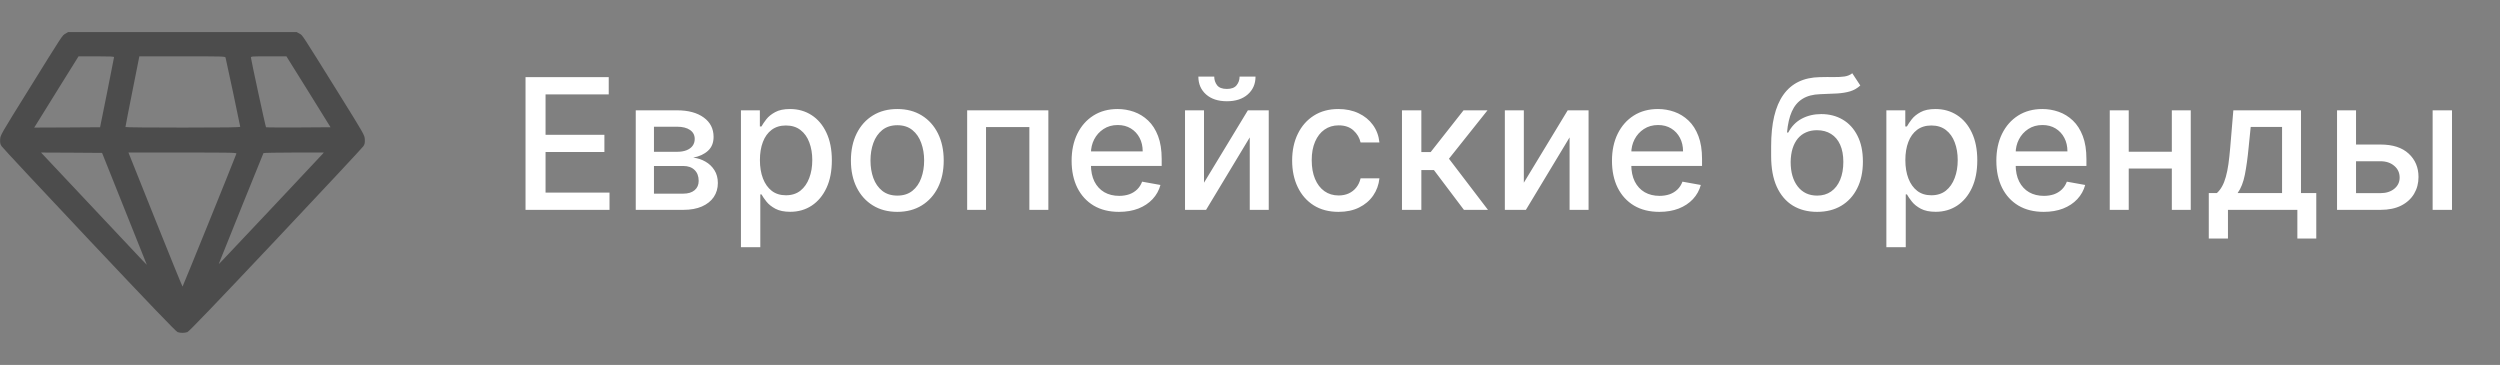 <svg width="274" height="40" viewBox="0 0 274 40" fill="none" xmlns="http://www.w3.org/2000/svg">
<rect x="0" y="0" width="274" height="40" fill="#808080" stroke="none"/>
<path d="M7.164 3.695C6.804 3.914 6.992 3.625 3.203 9.727C0.054 14.789 0.047 14.797 0.015 15.273C-0 15.656 0.023 15.797 0.172 16.023C0.273 16.18 4.594 20.812 9.781 26.312C16.515 33.453 19.289 36.336 19.461 36.398C19.781 36.508 20.218 36.508 20.539 36.398C20.711 36.336 23.484 33.453 30.218 26.312C35.406 20.812 39.726 16.18 39.828 16.023C39.976 15.797 40 15.656 39.984 15.273C39.953 14.797 39.945 14.781 37.117 10.234C32.929 3.508 33.179 3.891 32.828 3.688L32.515 3.516H19.992H7.461L7.164 3.695ZM12.5 6.266C12.492 6.32 12.148 8.07 11.734 10.156L10.969 13.945L7.359 13.969L3.75 13.984L4.125 13.383C4.336 13.047 5.429 11.289 6.554 9.469L8.609 6.172H10.555C12.062 6.172 12.5 6.195 12.5 6.266ZM24.718 6.305C24.789 6.539 26.328 13.797 26.328 13.891C26.328 13.961 24.742 13.984 20.039 13.984C16.578 13.984 13.75 13.961 13.75 13.922C13.742 13.891 14.086 12.133 14.508 10.016L15.273 6.172H19.976C24.383 6.172 24.68 6.18 24.718 6.305ZM33.812 10.055L36.226 13.945L32.711 13.969C30.773 13.977 29.18 13.969 29.156 13.945C29.101 13.898 27.508 6.508 27.5 6.305C27.5 6.18 27.64 6.172 29.445 6.172H31.39L33.812 10.055ZM13.64 22.891L16.093 29.023L15.633 28.555C15.187 28.094 5.07 17.344 4.695 16.93L4.5 16.719L7.844 16.734L11.187 16.758L13.64 22.891ZM25.906 16.852C25.492 17.961 20.039 31.406 20.008 31.406C19.976 31.406 18.633 28.102 17.015 24.062L14.078 16.719H20.015C25.64 16.719 25.953 16.727 25.906 16.852ZM35.304 16.93C34.914 17.367 24.805 28.102 24.398 28.516L23.976 28.945L24.14 28.516C24.476 27.648 28.836 16.844 28.875 16.781C28.898 16.75 30.398 16.719 32.203 16.719H35.492L35.304 16.93Z" fill="#4C4C4C"/>
<path d="M57.598 23V8.455H66.717V10.344H59.793V14.776H66.242V16.658H59.793V21.111H66.803V23H57.598ZM69.678 23V12.091H74.203C75.433 12.091 76.409 12.354 77.129 12.879C77.848 13.4 78.208 14.108 78.208 15.003C78.208 15.642 78.005 16.149 77.597 16.523C77.19 16.897 76.65 17.148 75.978 17.276C76.466 17.332 76.913 17.479 77.32 17.716C77.728 17.948 78.054 18.26 78.3 18.653C78.551 19.046 78.677 19.515 78.677 20.06C78.677 20.637 78.528 21.149 78.23 21.594C77.931 22.034 77.498 22.38 76.93 22.631C76.366 22.877 75.687 23 74.891 23H69.678ZM71.674 21.224H74.891C75.417 21.224 75.829 21.099 76.127 20.848C76.425 20.597 76.575 20.256 76.575 19.825C76.575 19.319 76.425 18.921 76.127 18.632C75.829 18.338 75.417 18.192 74.891 18.192H71.674V21.224ZM71.674 16.636H74.224C74.621 16.636 74.962 16.579 75.246 16.466C75.535 16.352 75.755 16.191 75.907 15.983C76.063 15.77 76.141 15.519 76.141 15.23C76.141 14.809 75.969 14.48 75.623 14.243C75.277 14.006 74.804 13.888 74.203 13.888H71.674V16.636ZM81.207 27.091V12.091H83.28V13.859H83.458C83.581 13.632 83.758 13.369 83.991 13.071C84.223 12.773 84.544 12.512 84.957 12.29C85.368 12.062 85.913 11.949 86.59 11.949C87.471 11.949 88.257 12.171 88.948 12.617C89.639 13.062 90.181 13.703 90.574 14.541C90.972 15.379 91.171 16.388 91.171 17.567C91.171 18.746 90.975 19.757 90.582 20.599C90.189 21.438 89.649 22.084 88.962 22.538C88.276 22.988 87.492 23.213 86.611 23.213C85.948 23.213 85.406 23.102 84.985 22.879C84.568 22.657 84.242 22.396 84.005 22.098C83.768 21.8 83.586 21.535 83.458 21.303H83.33V27.091H81.207ZM83.287 17.546C83.287 18.312 83.399 18.985 83.621 19.562C83.844 20.14 84.166 20.592 84.587 20.919C85.008 21.241 85.525 21.402 86.135 21.402C86.77 21.402 87.3 21.234 87.726 20.898C88.153 20.557 88.475 20.095 88.692 19.513C88.915 18.93 89.026 18.275 89.026 17.546C89.026 16.826 88.917 16.18 88.699 15.607C88.486 15.034 88.164 14.581 87.734 14.25C87.307 13.919 86.775 13.753 86.135 13.753C85.52 13.753 84.999 13.912 84.573 14.229C84.151 14.546 83.832 14.989 83.614 15.557C83.396 16.125 83.287 16.788 83.287 17.546ZM98.345 23.22C97.323 23.22 96.43 22.986 95.668 22.517C94.906 22.048 94.314 21.392 93.892 20.55C93.471 19.707 93.26 18.722 93.26 17.595C93.26 16.463 93.471 15.474 93.892 14.626C94.314 13.779 94.906 13.121 95.668 12.652C96.43 12.183 97.323 11.949 98.345 11.949C99.368 11.949 100.261 12.183 101.023 12.652C101.785 13.121 102.377 13.779 102.799 14.626C103.22 15.474 103.431 16.463 103.431 17.595C103.431 18.722 103.22 19.707 102.799 20.55C102.377 21.392 101.785 22.048 101.023 22.517C100.261 22.986 99.368 23.22 98.345 23.22ZM98.353 21.438C99.015 21.438 99.565 21.262 100 20.912C100.436 20.562 100.758 20.095 100.966 19.513C101.179 18.93 101.286 18.289 101.286 17.588C101.286 16.892 101.179 16.253 100.966 15.671C100.758 15.083 100.436 14.612 100 14.257C99.565 13.902 99.015 13.724 98.353 13.724C97.685 13.724 97.131 13.902 96.691 14.257C96.255 14.612 95.931 15.083 95.718 15.671C95.509 16.253 95.405 16.892 95.405 17.588C95.405 18.289 95.509 18.93 95.718 19.513C95.931 20.095 96.255 20.562 96.691 20.912C97.131 21.262 97.685 21.438 98.353 21.438ZM106.001 23V12.091H114.9V23H112.819V13.923H108.068V23H106.001ZM122.641 23.22C121.566 23.22 120.641 22.991 119.864 22.531C119.092 22.067 118.496 21.416 118.074 20.578C117.658 19.735 117.449 18.748 117.449 17.616C117.449 16.499 117.658 15.514 118.074 14.662C118.496 13.81 119.083 13.144 119.836 12.666C120.593 12.188 121.479 11.949 122.492 11.949C123.107 11.949 123.704 12.051 124.282 12.254C124.859 12.458 125.378 12.777 125.837 13.213C126.296 13.649 126.658 14.214 126.924 14.911C127.189 15.602 127.321 16.442 127.321 17.432V18.185H118.65V16.594H125.24C125.24 16.035 125.127 15.54 124.9 15.109C124.672 14.674 124.353 14.331 123.941 14.079C123.533 13.829 123.055 13.703 122.506 13.703C121.909 13.703 121.389 13.85 120.944 14.143C120.503 14.432 120.162 14.811 119.921 15.28C119.684 15.744 119.566 16.248 119.566 16.793V18.035C119.566 18.765 119.694 19.385 119.949 19.896C120.21 20.408 120.572 20.798 121.036 21.068C121.5 21.333 122.042 21.466 122.662 21.466C123.065 21.466 123.432 21.409 123.763 21.296C124.095 21.177 124.381 21.002 124.623 20.77C124.864 20.538 125.049 20.251 125.176 19.91L127.186 20.273C127.025 20.865 126.737 21.383 126.32 21.828C125.908 22.268 125.39 22.612 124.765 22.858C124.144 23.099 123.436 23.22 122.641 23.22ZM131.959 20.024L136.767 12.091H139.054V23H136.973V15.06L132.186 23H129.878V12.091H131.959V20.024ZM135.858 8.398H137.605C137.605 9.198 137.321 9.849 136.753 10.351C136.189 10.848 135.427 11.097 134.466 11.097C133.509 11.097 132.749 10.848 132.186 10.351C131.622 9.849 131.341 9.198 131.341 8.398H133.081C133.081 8.753 133.185 9.068 133.393 9.342C133.602 9.612 133.959 9.747 134.466 9.747C134.963 9.747 135.318 9.612 135.531 9.342C135.749 9.072 135.858 8.758 135.858 8.398ZM146.704 23.22C145.648 23.22 144.739 22.981 143.977 22.503C143.219 22.02 142.637 21.355 142.23 20.507C141.822 19.66 141.619 18.689 141.619 17.595C141.619 16.487 141.827 15.509 142.244 14.662C142.66 13.81 143.248 13.144 144.005 12.666C144.763 12.188 145.655 11.949 146.683 11.949C147.511 11.949 148.25 12.103 148.899 12.411C149.547 12.713 150.07 13.14 150.468 13.689C150.871 14.238 151.11 14.88 151.186 15.614H149.119C149.005 15.102 148.745 14.662 148.338 14.293C147.935 13.923 147.395 13.739 146.718 13.739C146.126 13.739 145.608 13.895 145.163 14.207C144.722 14.515 144.379 14.956 144.133 15.528C143.887 16.097 143.764 16.769 143.764 17.546C143.764 18.341 143.884 19.027 144.126 19.605C144.367 20.183 144.708 20.63 145.149 20.947C145.594 21.265 146.117 21.423 146.718 21.423C147.121 21.423 147.485 21.35 147.812 21.203C148.143 21.052 148.42 20.836 148.643 20.557C148.87 20.277 149.029 19.941 149.119 19.548H151.186C151.11 20.254 150.88 20.884 150.497 21.438C150.113 21.991 149.599 22.427 148.955 22.744C148.316 23.062 147.566 23.22 146.704 23.22ZM153.656 23V12.091H155.78V16.665H156.803L160.404 12.091H163.031L158.806 17.396L163.081 23H160.446L157.158 18.639H155.78V23H153.656ZM167.012 20.024L171.82 12.091H174.107V23H172.026V15.06L167.239 23H164.931V12.091H167.012V20.024ZM181.864 23.22C180.789 23.22 179.863 22.991 179.087 22.531C178.315 22.067 177.718 21.416 177.297 20.578C176.88 19.735 176.672 18.748 176.672 17.616C176.672 16.499 176.88 15.514 177.297 14.662C177.718 13.81 178.305 13.144 179.058 12.666C179.816 12.188 180.701 11.949 181.714 11.949C182.33 11.949 182.927 12.051 183.504 12.254C184.082 12.458 184.6 12.777 185.06 13.213C185.519 13.649 185.881 14.214 186.146 14.911C186.411 15.602 186.544 16.442 186.544 17.432V18.185H177.872V16.594H184.463C184.463 16.035 184.349 15.54 184.122 15.109C183.895 14.674 183.575 14.331 183.163 14.079C182.756 13.829 182.278 13.703 181.729 13.703C181.132 13.703 180.611 13.85 180.166 14.143C179.726 14.432 179.385 14.811 179.143 15.28C178.907 15.744 178.788 16.248 178.788 16.793V18.035C178.788 18.765 178.916 19.385 179.172 19.896C179.432 20.408 179.795 20.798 180.259 21.068C180.723 21.333 181.265 21.466 181.885 21.466C182.287 21.466 182.654 21.409 182.986 21.296C183.317 21.177 183.604 21.002 183.845 20.77C184.087 20.538 184.271 20.251 184.399 19.91L186.409 20.273C186.248 20.865 185.959 21.383 185.543 21.828C185.131 22.268 184.612 22.612 183.987 22.858C183.367 23.099 182.659 23.22 181.864 23.22ZM203.009 8.028L203.89 9.371C203.563 9.669 203.192 9.882 202.775 10.01C202.363 10.133 201.887 10.211 201.347 10.244C200.808 10.273 200.19 10.299 199.494 10.322C198.708 10.346 198.061 10.517 197.555 10.834C197.048 11.146 196.658 11.61 196.383 12.226C196.113 12.837 195.938 13.604 195.857 14.527H195.992C196.347 13.85 196.84 13.343 197.47 13.007C198.104 12.671 198.817 12.503 199.607 12.503C200.488 12.503 201.272 12.704 201.958 13.107C202.645 13.509 203.185 14.098 203.578 14.875C203.975 15.647 204.174 16.591 204.174 17.709C204.174 18.84 203.966 19.818 203.549 20.642C203.137 21.466 202.555 22.103 201.802 22.553C201.054 22.998 200.171 23.22 199.153 23.22C198.135 23.22 197.247 22.991 196.489 22.531C195.737 22.067 195.152 21.381 194.735 20.472C194.323 19.562 194.117 18.44 194.117 17.105V16.026C194.117 13.53 194.562 11.653 195.453 10.393C196.343 9.134 197.673 8.488 199.444 8.455C200.017 8.44 200.528 8.438 200.978 8.447C201.428 8.452 201.821 8.431 202.157 8.384C202.498 8.331 202.782 8.213 203.009 8.028ZM199.16 21.438C199.752 21.438 200.261 21.288 200.687 20.99C201.118 20.687 201.449 20.259 201.681 19.704C201.913 19.151 202.029 18.497 202.029 17.744C202.029 17.006 201.913 16.378 201.681 15.862C201.449 15.346 201.118 14.953 200.687 14.683C200.256 14.409 199.74 14.271 199.139 14.271C198.694 14.271 198.296 14.349 197.945 14.506C197.595 14.657 197.294 14.882 197.043 15.18C196.797 15.479 196.605 15.843 196.468 16.274C196.336 16.7 196.265 17.19 196.255 17.744C196.255 18.871 196.513 19.768 197.029 20.436C197.55 21.104 198.26 21.438 199.16 21.438ZM206.746 27.091V12.091H208.82V13.859H208.998C209.121 13.632 209.298 13.369 209.53 13.071C209.762 12.773 210.084 12.512 210.496 12.29C210.908 12.062 211.453 11.949 212.13 11.949C213.011 11.949 213.797 12.171 214.488 12.617C215.179 13.062 215.721 13.703 216.114 14.541C216.512 15.379 216.711 16.388 216.711 17.567C216.711 18.746 216.514 19.757 216.121 20.599C215.728 21.438 215.189 22.084 214.502 22.538C213.815 22.988 213.032 23.213 212.151 23.213C211.488 23.213 210.946 23.102 210.525 22.879C210.108 22.657 209.781 22.396 209.545 22.098C209.308 21.8 209.126 21.535 208.998 21.303H208.87V27.091H206.746ZM208.827 17.546C208.827 18.312 208.939 18.985 209.161 19.562C209.384 20.14 209.706 20.592 210.127 20.919C210.548 21.241 211.064 21.402 211.675 21.402C212.31 21.402 212.84 21.234 213.266 20.898C213.692 20.557 214.014 20.095 214.232 19.513C214.455 18.93 214.566 18.275 214.566 17.546C214.566 16.826 214.457 16.18 214.239 15.607C214.026 15.034 213.704 14.581 213.273 14.25C212.847 13.919 212.314 13.753 211.675 13.753C211.06 13.753 210.539 13.912 210.113 14.229C209.691 14.546 209.372 14.989 209.154 15.557C208.936 16.125 208.827 16.788 208.827 17.546ZM223.992 23.22C222.917 23.22 221.991 22.991 221.215 22.531C220.443 22.067 219.846 21.416 219.425 20.578C219.008 19.735 218.8 18.748 218.8 17.616C218.8 16.499 219.008 15.514 219.425 14.662C219.846 13.81 220.434 13.144 221.186 12.666C221.944 12.188 222.829 11.949 223.843 11.949C224.458 11.949 225.055 12.051 225.632 12.254C226.21 12.458 226.729 12.777 227.188 13.213C227.647 13.649 228.009 14.214 228.274 14.911C228.54 15.602 228.672 16.442 228.672 17.432V18.185H220V16.594H226.591C226.591 16.035 226.478 15.54 226.25 15.109C226.023 14.674 225.703 14.331 225.291 14.079C224.884 13.829 224.406 13.703 223.857 13.703C223.26 13.703 222.739 13.85 222.294 14.143C221.854 14.432 221.513 14.811 221.272 15.28C221.035 15.744 220.916 16.248 220.916 16.793V18.035C220.916 18.765 221.044 19.385 221.3 19.896C221.56 20.408 221.923 20.798 222.387 21.068C222.851 21.333 223.393 21.466 224.013 21.466C224.416 21.466 224.782 21.409 225.114 21.296C225.445 21.177 225.732 21.002 225.973 20.77C226.215 20.538 226.399 20.251 226.527 19.91L228.537 20.273C228.376 20.865 228.087 21.383 227.671 21.828C227.259 22.268 226.74 22.612 226.115 22.858C225.495 23.099 224.787 23.22 223.992 23.22ZM238.622 16.629V18.469H232.713V16.629H238.622ZM233.309 12.091V23H231.228V12.091H233.309ZM240.106 12.091V23H238.032V12.091H240.106ZM242.082 26.146V21.16H242.97C243.197 20.952 243.389 20.704 243.545 20.415C243.706 20.126 243.841 19.783 243.95 19.385C244.063 18.987 244.158 18.523 244.234 17.993C244.309 17.458 244.376 16.847 244.433 16.16L244.774 12.091H252.188V21.16H253.864V26.146H251.791V23H244.184V26.146H242.082ZM245.242 21.16H250.114V13.909H246.677L246.45 16.16C246.341 17.306 246.203 18.301 246.038 19.143C245.872 19.982 245.607 20.654 245.242 21.16ZM257.738 15.841H260.906C262.241 15.841 263.268 16.172 263.988 16.835C264.708 17.498 265.068 18.353 265.068 19.399C265.068 20.081 264.907 20.694 264.585 21.239C264.263 21.783 263.792 22.214 263.171 22.531C262.551 22.844 261.796 23 260.906 23H256.14V12.091H258.221V21.168H260.906C261.516 21.168 262.018 21.009 262.411 20.692C262.804 20.37 263.001 19.96 263.001 19.463C263.001 18.938 262.804 18.509 262.411 18.178C262.018 17.841 261.516 17.673 260.906 17.673H257.738V15.841ZM266.616 23V12.091H268.739V23H266.616Z" fill="white"/>
</svg>
